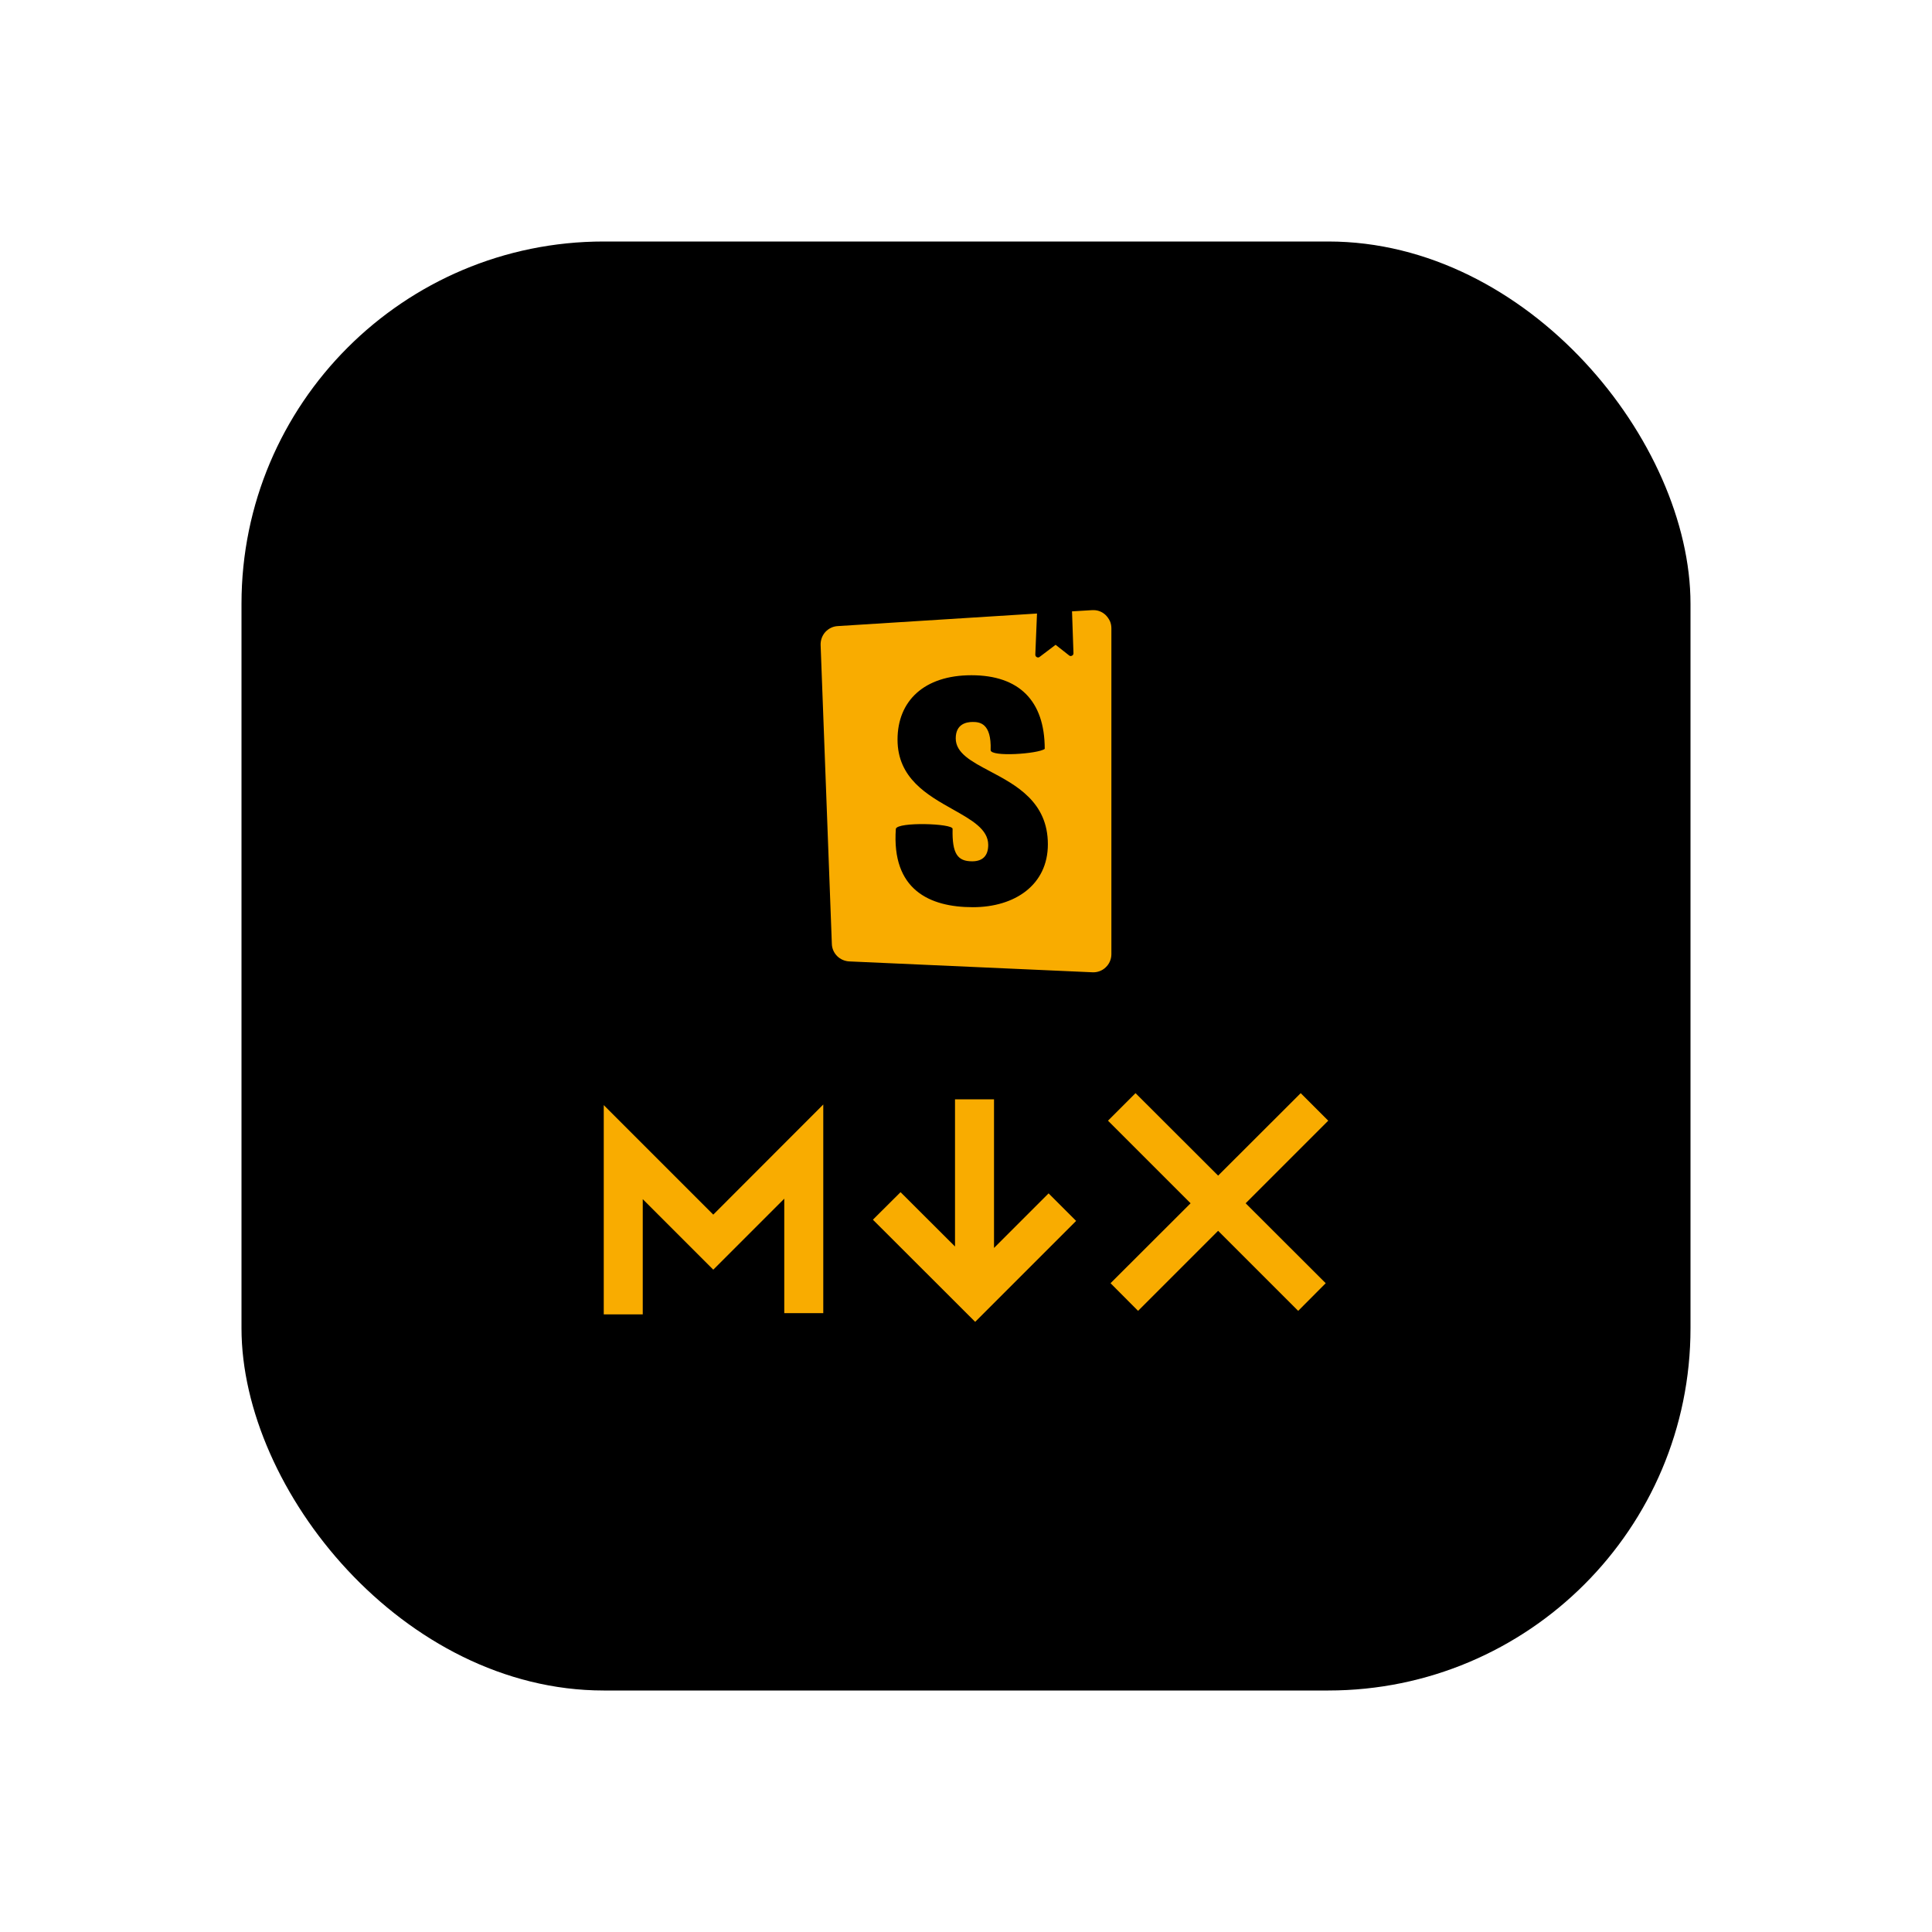<svg width="16" height="16" viewBox="0 0 16 16" fill="none" xmlns="http://www.w3.org/2000/svg">
<rect x="2" y="2" width="12" height="12" rx="3" fill="black"/>
<path fill-rule="evenodd" clip-rule="evenodd" d="M6.796 5.341L6.889 7.817C6.89 7.855 6.906 7.891 6.933 7.918C6.959 7.944 6.995 7.96 7.033 7.962L9.046 8.052C9.067 8.053 9.087 8.05 9.106 8.043C9.125 8.036 9.143 8.025 9.157 8.011C9.172 7.997 9.184 7.98 9.192 7.961C9.2 7.942 9.204 7.922 9.204 7.902V5.203C9.204 5.183 9.2 5.162 9.192 5.144C9.183 5.125 9.171 5.108 9.156 5.093C9.141 5.079 9.124 5.068 9.104 5.061C9.085 5.054 9.064 5.052 9.044 5.053L8.878 5.063L8.89 5.409C8.89 5.414 8.889 5.418 8.887 5.422C8.885 5.425 8.882 5.428 8.878 5.43C8.874 5.432 8.87 5.433 8.865 5.433C8.861 5.432 8.857 5.431 8.854 5.428L8.742 5.34L8.61 5.44C8.607 5.443 8.603 5.444 8.598 5.445C8.594 5.445 8.59 5.444 8.586 5.442C8.582 5.44 8.579 5.437 8.577 5.433C8.575 5.43 8.574 5.426 8.574 5.421L8.588 5.081L6.938 5.185C6.898 5.187 6.862 5.205 6.835 5.234C6.809 5.263 6.795 5.301 6.796 5.341ZM8.204 6.212C8.204 6.271 8.599 6.243 8.652 6.202C8.652 5.802 8.438 5.592 8.045 5.592C7.653 5.592 7.433 5.805 7.433 6.125C7.433 6.446 7.681 6.585 7.893 6.704C8.049 6.792 8.184 6.868 8.184 6.997C8.184 7.082 8.143 7.133 8.051 7.133C7.931 7.133 7.884 7.072 7.889 6.864C7.889 6.819 7.433 6.805 7.419 6.864C7.383 7.368 7.697 7.513 8.057 7.513C8.405 7.513 8.678 7.328 8.678 6.992C8.678 6.641 8.415 6.502 8.198 6.387L8.198 6.387C8.045 6.306 7.915 6.237 7.915 6.115C7.915 5.995 8.004 5.979 8.056 5.979C8.112 5.979 8.212 5.988 8.204 6.212Z" fill="#F9AC00"/>
<path d="M8.232 9.104L8.232 10.335L8.684 9.883L8.912 10.111L8.076 10.947L7.229 10.101L7.458 9.873L7.909 10.323L7.909 9.104H8.232Z" fill="#F9AC00"/>
<path d="M5.323 10.885V9.931L5.907 10.515L6.495 9.927V10.875H6.818V9.147L5.907 10.059L5 9.152V10.885H5.323Z" fill="#F9AC00"/>
<path d="M10.772 9.053L11 9.281L10.316 9.965L10.979 10.627L10.751 10.856L10.088 10.193L9.425 10.856L9.197 10.627L9.86 9.965L9.176 9.281L9.404 9.053L10.088 9.736L10.772 9.053Z" fill="#F9AC00"/>
</svg>
